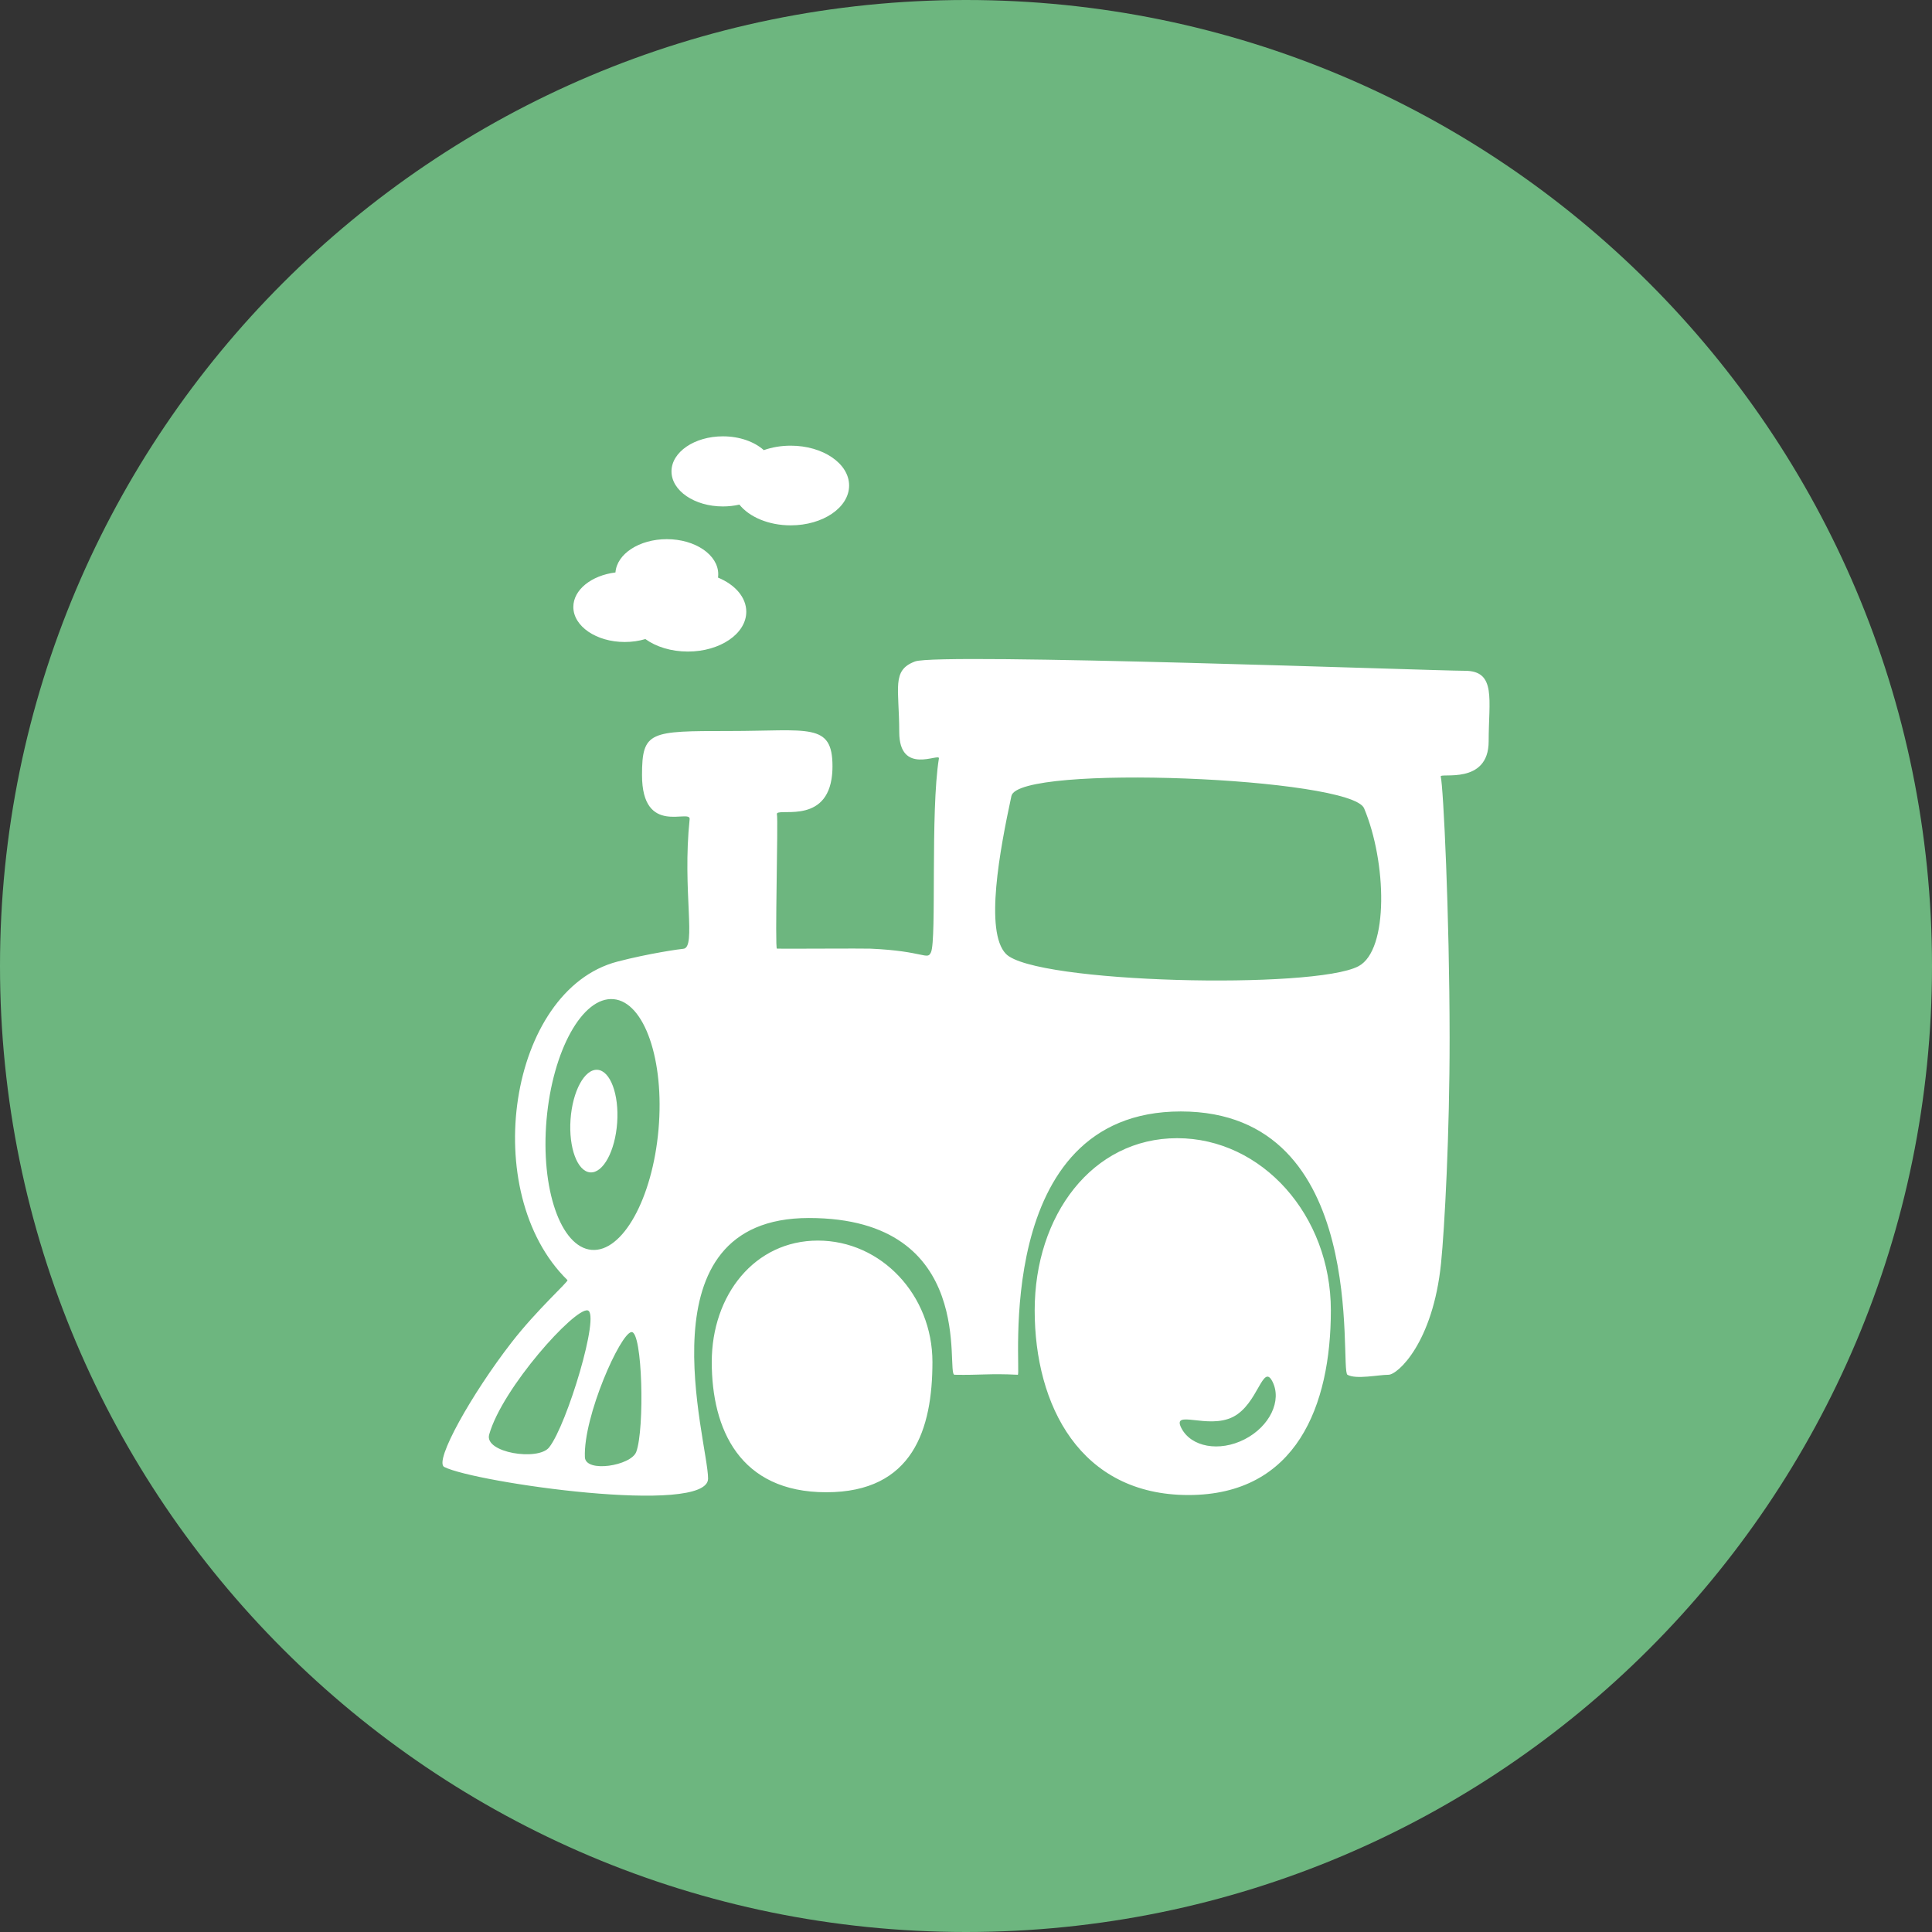 <?xml version="1.0" encoding="UTF-8" standalone="no"?>
<svg width="500px" height="500px" viewBox="0 0 500 500" version="1.1" xmlns="http://www.w3.org/2000/svg" xmlns:xlink="http://www.w3.org/1999/xlink" xmlns:sketch="http://www.bohemiancoding.com/sketch/ns">
    <rect x="0" y="0" width="500" height="500" fill="#333333" stroke="none"/>
    <!-- Generator: Sketch 3.3 (11970) - http://www.bohemiancoding.com/sketch -->
    <title>Train</title>
    <desc>Created with Sketch.</desc>
    <defs></defs>
    <g id="Page-1" stroke="none" stroke-width="1" fill="none" fill-rule="evenodd" sketch:type="MSPage">
        <g id="Row-3" sketch:type="MSLayerGroup" transform="translate(-601, 0)">
            <g id="Train" transform="translate(601, 0)" sketch:type="MSShapeGroup">
                <path d="M250,500 C388.071,500 500,388.071 500,250 C500,111.929 388.071,0 250,0 C111.929,0 0,111.929 0,250 C0,388.071 111.929,500 250,500 Z" fill="#6DB67F"></path>
                <path d="M167.02,165.389 C165.387,165.877 163.582,166.148 161.685,166.148 C154.336,166.148 148.379,162.086 148.379,157.075 C148.379,152.624 153.08,148.921 159.282,148.15 C159.632,143.352 165.448,139.535 172.572,139.535 C179.921,139.535 185.879,143.597 185.879,148.607 C185.879,148.901 185.858,149.192 185.818,149.479 C190.204,151.284 193.137,154.565 193.137,158.312 C193.137,164.006 186.367,168.622 178.016,168.622 C173.683,168.622 169.777,167.38 167.02,165.389 L167.02,165.389 Z M197.672,116.495 C199.754,115.758 202.12,115.341 204.629,115.341 C212.98,115.341 219.749,119.957 219.749,125.651 C219.749,131.345 212.98,135.961 204.629,135.961 C198.903,135.961 193.92,133.791 191.353,130.591 C190.014,130.9 188.58,131.067 187.088,131.067 C179.739,131.067 173.782,127.005 173.782,121.994 C173.782,116.984 179.739,112.922 187.088,112.922 C191.404,112.922 195.241,114.323 197.672,116.495 L197.672,116.495 Z M183.25,382.655 C183.25,392.332 122.962,383.704 114.979,379.655 C112.198,378.245 122.198,360.567 132.345,347.481 C139.065,338.815 147.207,331.632 146.857,331.29 C123.707,308.64 131.606,256.231 159.766,248.868 C167.981,246.72 176.141,245.589 176.816,245.551 C180.337,245.352 176.541,230.538 178.477,211.995 C178.766,209.223 166.154,216.558 166.154,200.591 C166.154,189.186 168.207,189.186 188.746,189.186 C209.285,189.186 215.446,186.905 215.446,198.31 C215.446,199.528 215.359,200.627 215.198,201.619 C213.249,213.631 200.496,208.75 201.069,210.785 C201.43,212.067 200.5,245.494 201.069,245.51 C203.049,245.568 223.273,245.429 225.187,245.51 C239.278,246.114 239.958,248.622 240.936,246.449 C242.436,243.118 240.757,210.046 242.99,196.269 C243.236,194.755 232.721,200.831 232.721,189.427 C232.721,178.022 230.667,173.46 236.829,171.179 C242.99,168.899 370.887,173.597 379.102,173.599 C387.318,173.601 385.264,181.112 385.264,191.846 C385.264,203.25 372.563,199.87 372.86,200.969 C373.531,203.456 375.131,236.464 375.158,268.54 C375.179,293.51 373.852,317.916 372.941,326.918 C370.86,347.481 361.725,355.789 359.334,355.789 C356.787,355.789 350.931,357.051 348.72,355.789 C346.509,354.527 354.882,287.643 305.589,287.643 C256.297,287.643 264.481,355.843 263.404,355.789 C256.07,355.422 253.663,355.919 247.027,355.789 C244.604,355.741 253.309,315.219 209.334,315.219 C165.359,315.219 183.25,372.978 183.25,382.655 Z M213.843,386.194 C236.28,386.194 241.314,369.843 241.314,352.488 C241.314,335.132 228.043,321.062 211.673,321.062 C195.303,321.062 184.202,335.132 184.202,352.488 C184.202,369.843 191.406,386.194 213.843,386.194 Z M307.557,386.913 C335.553,386.913 344.425,363.729 344.425,339.12 C344.425,314.511 326.615,294.561 304.644,294.561 C282.674,294.561 267.776,314.511 267.776,339.12 C267.776,363.729 279.56,386.913 307.557,386.913 Z M260.328,246.857 C267.694,254.493 340.222,256.134 351.599,250.044 C359.472,245.831 358.85,223.025 353.026,209.186 C349.684,201.244 263.555,197.637 261.755,205.998 C258.758,219.918 254.772,241.098 260.328,246.857 Z M153.098,323.465 C161.1,324.165 168.857,310.208 170.424,292.29 C171.992,274.373 166.776,259.281 158.775,258.581 C150.773,257.881 143.016,271.838 141.448,289.755 C139.881,307.672 145.096,322.765 153.098,323.465 Z M152.761,303.413 C156.093,303.646 159.21,297.892 159.723,290.561 C160.235,283.23 157.949,277.098 154.617,276.865 C151.285,276.632 148.168,282.386 147.655,289.717 C147.143,297.048 149.428,303.18 152.761,303.413 Z M322.076,372.506 C328.588,369.188 331.826,362.491 329.307,357.548 C326.788,352.605 325.624,363.37 319.112,366.689 C312.599,370.007 303.205,364.621 305.724,369.564 C308.243,374.507 315.564,375.824 322.076,372.506 Z M152.082,339.129 C155.426,339.846 146.754,368.732 142.11,374.588 C139.275,378.162 125.272,375.974 126.596,371.264 C129.996,359.175 148.738,338.413 152.082,339.129 Z M163.421,344.74 C166.286,344.443 166.858,369.842 164.661,375.743 C163.32,379.344 151.532,381.236 151.368,377.118 C150.945,366.548 160.555,345.036 163.421,344.74 Z" fill="#FFFFFF"></path>
            </g>
        </g>
    </g>
</svg>